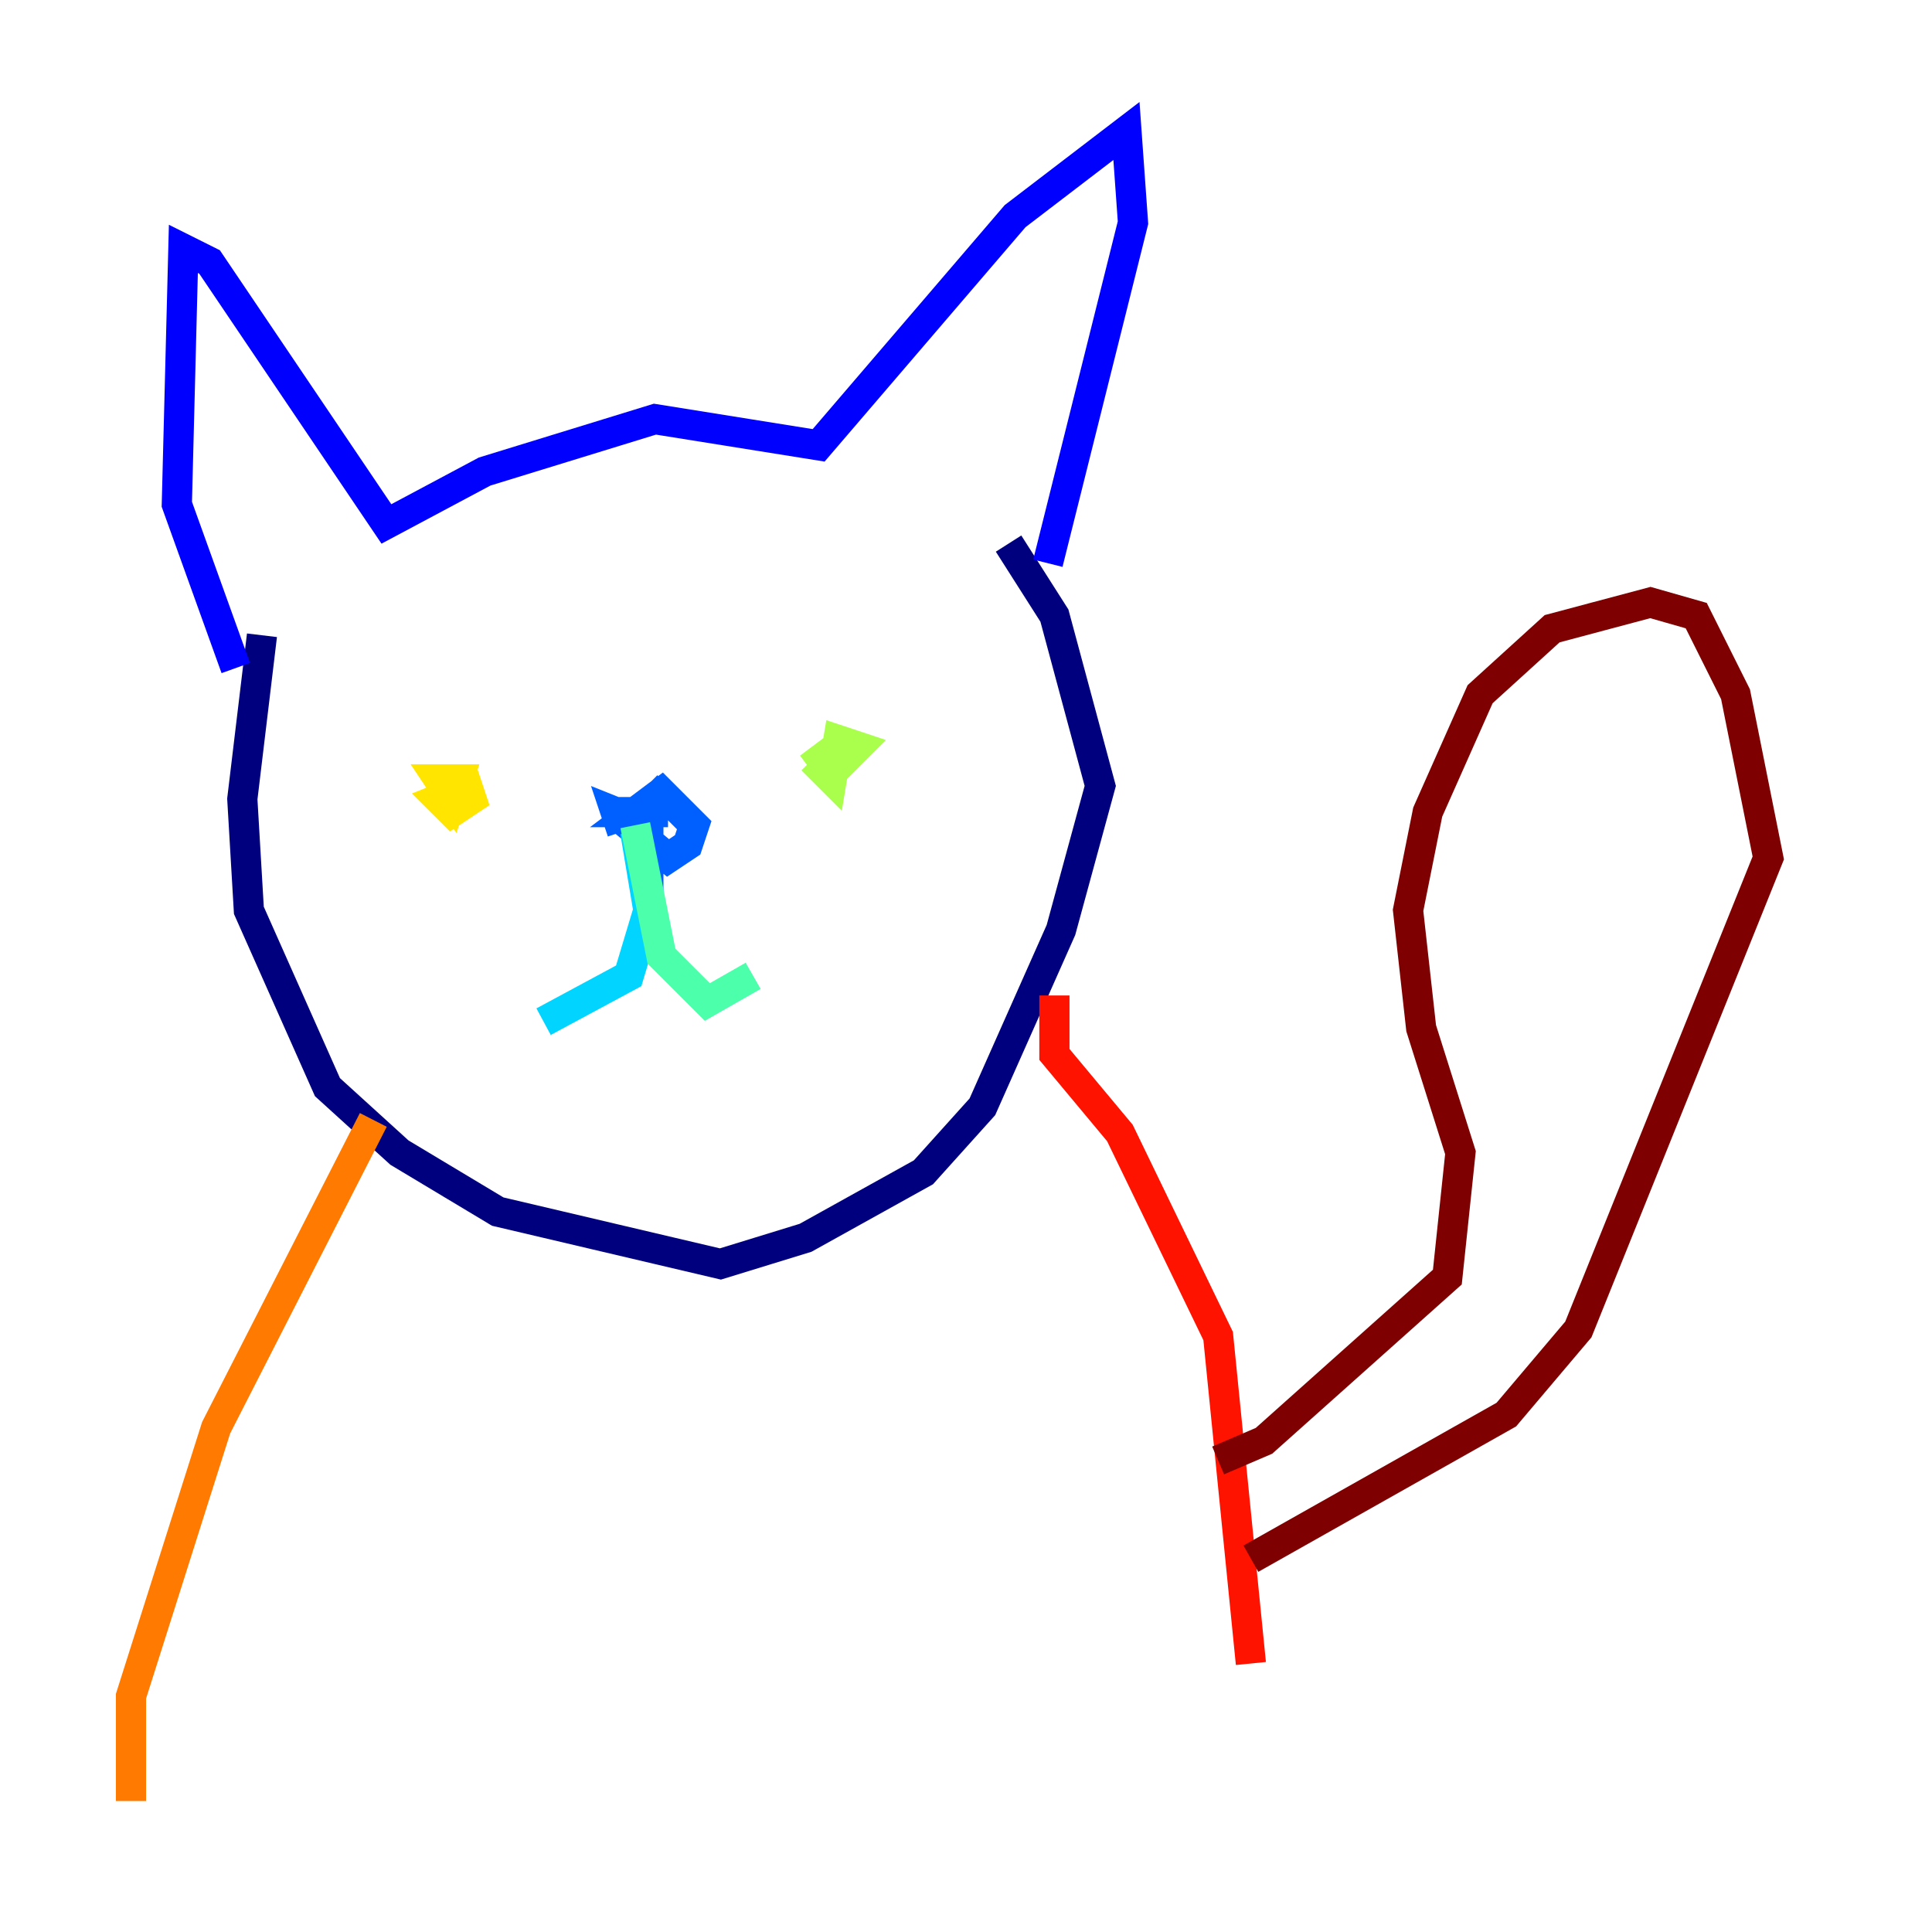 <?xml version="1.0" encoding="utf-8" ?>
<svg baseProfile="tiny" height="128" version="1.2" viewBox="0,0,128,128" width="128" xmlns="http://www.w3.org/2000/svg" xmlns:ev="http://www.w3.org/2001/xml-events" xmlns:xlink="http://www.w3.org/1999/xlink"><defs /><polyline fill="none" points="17.356,42.088 16.054,52.936 16.488,60.312 21.695,72.027 26.468,76.366 32.976,80.271 47.729,83.742 53.37,82.007 61.18,77.668 65.085,73.329 70.291,61.614 72.895,52.068 69.858,40.786 66.82,36.014" stroke="#00007f" stroke-width="2" /><polyline fill="none" points="15.62,44.258 11.715,33.41 12.149,16.488 13.885,17.356 25.6,34.712 32.108,31.241 43.39,27.77 54.237,29.505 67.254,14.319 74.63,8.678 75.064,14.752 69.424,37.315" stroke="#0000fe" stroke-width="2" /><polyline fill="none" points="44.258,52.068 41.654,54.671 44.258,56.841 45.559,55.973 45.993,54.671 43.824,52.502 42.088,53.803 44.258,53.803 41.654,53.803 42.956,55.973 42.956,54.671 40.786,53.803 41.22,55.105" stroke="#0060ff" stroke-width="2" /><polyline fill="none" points="42.088,55.105 42.956,60.312 41.654,64.651 36.014,67.688" stroke="#00d4ff" stroke-width="2" /><polyline fill="none" points="42.088,54.671 43.824,63.349 46.861,66.386 49.898,64.651" stroke="#4cffaa" stroke-width="2" /><polyline fill="none" points="53.803,49.464 55.105,51.2 56.841,49.464 55.539,49.031 55.105,51.634 53.803,50.332" stroke="#aaff4c" stroke-width="2" /><polyline fill="none" points="28.203,51.634 30.373,51.634 29.939,52.936 29.071,51.634 30.807,51.634 31.241,52.936 29.939,53.803 29.071,52.936 31.241,52.068" stroke="#ffe500" stroke-width="2" /><polyline fill="none" points="24.732,74.197 14.319,94.59 8.678,112.38 8.678,119.322" stroke="#ff7a00" stroke-width="2" /><polyline fill="none" points="69.858,65.953 69.858,69.858 74.197,75.064 80.705,88.515 82.875,110.21" stroke="#fe1200" stroke-width="2" /><polyline fill="none" points="80.705,96.759 83.742,95.458 95.891,84.61 96.759,76.366 94.156,68.122 93.288,60.312 94.59,53.803 98.061,45.993 102.834,41.654 109.342,39.919 112.38,40.786 114.983,45.993 117.153,56.841 104.57,88.081 99.797,93.722 82.875,103.268" stroke="#7f0000" stroke-width="2" /></svg>